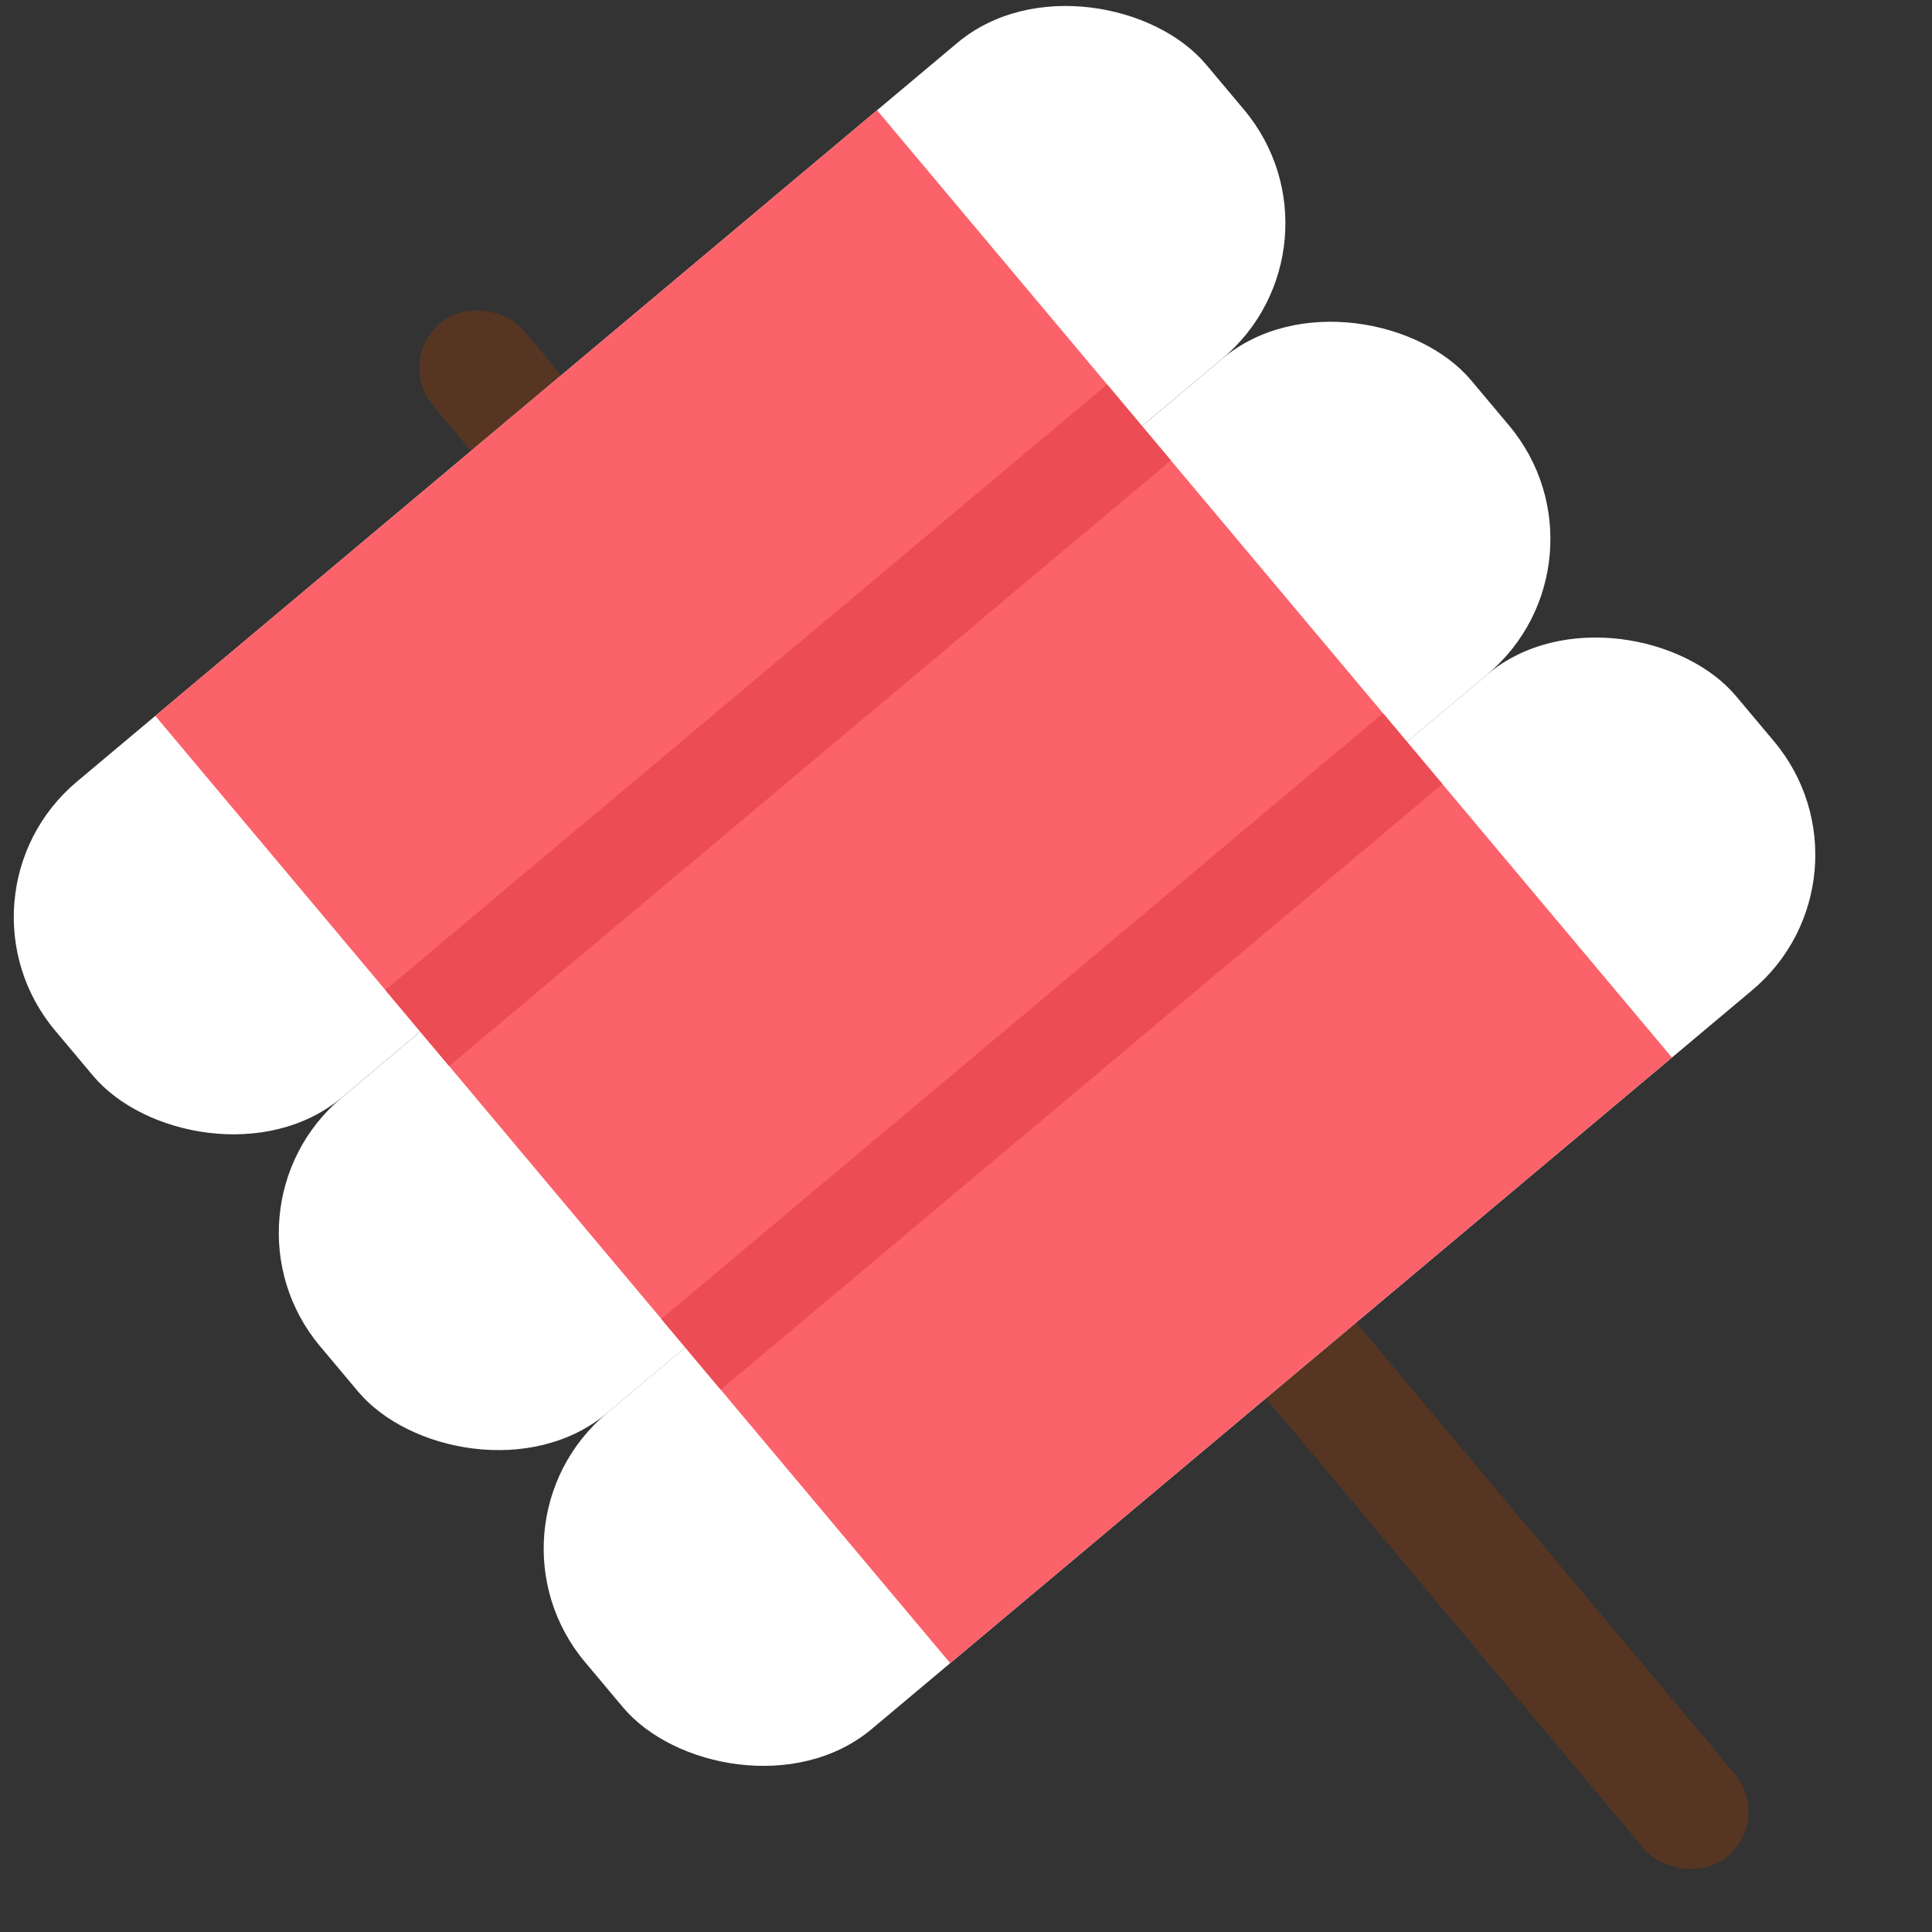 <svg width="36" height="36" viewBox="0 0 36 36" fill="none" xmlns="http://www.w3.org/2000/svg">
<rect x="0" y="0" width="36" height="36" fill="#333333" stroke="none"/>
<rect x="7.366" y="6.721" width="2.194" height="37.306" rx="1.097" transform="rotate(-40 7.366 6.721)" fill="#563623"/>
<rect x="-1.089" y="16.681" width="28" height="7.681" rx="3.292" transform="rotate(-40 -1.089 16.681)" fill="white"/>
<rect x="3.849" y="22.565" width="28" height="7.681" rx="3.292" transform="rotate(-40 3.849 22.565)" fill="white"/>
<rect x="8.785" y="28.449" width="28" height="7.681" rx="3.292" transform="rotate(-40 8.785 28.449)" fill="white"/>
<rect x="2.894" y="13.339" width="17.556" height="23.042" transform="rotate(-40 2.894 13.339)" fill="#FB6269"/>
<rect x="7.18" y="18.448" width="17.556" height="1.849" transform="rotate(-40 7.18 18.448)" fill="#EC4C54"/>
<rect x="12.322" y="24.576" width="17.556" height="1.722" transform="rotate(-40 12.322 24.576)" fill="#EC4C54"/>
</svg>
